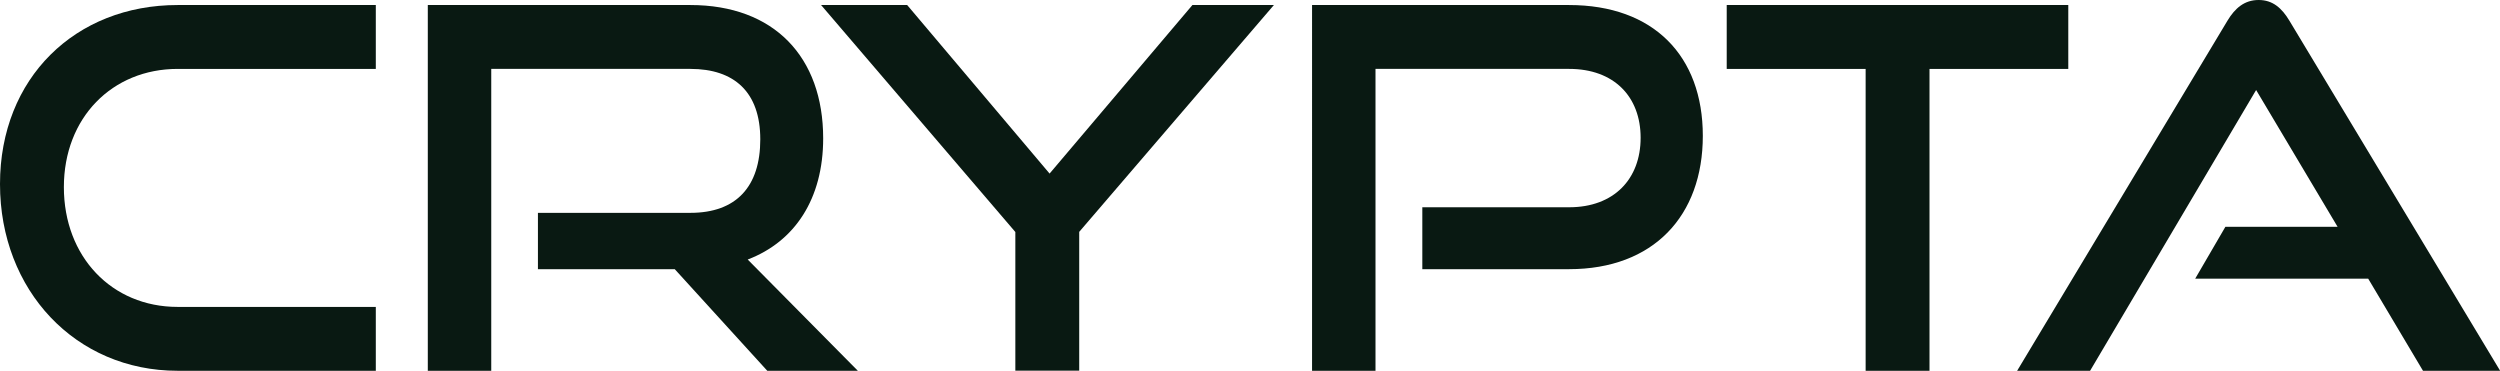 <?xml version="1.0" encoding="UTF-8"?>
<svg id="Layer_1" data-name="Layer 1" xmlns="http://www.w3.org/2000/svg" viewBox="0 0 178.88 26.53">
  <defs>
    <style>
      .cls-1 {
        fill: #091912;
      }
    </style>
  </defs>
  <path class="cls-1" d="M12.71,26.53C5.4,26.53,0,20.77,0,13.17S5.4.36,12.71.36h14.18v4.57h-14.18c-4.68,0-8.14,3.49-8.14,8.46s3.42,8.57,8.14,8.57h14.18v4.57h-14.18Z"/>
  <path class="cls-1" d="M54.9,26.53l-6.62-7.27h-9.79v-4.03h10.91c3.28,0,5-1.87,5-5.26s-1.87-5.04-5-5.04h-14.25v21.6h-4.54V.36h18.79c5.98,0,9.5,3.71,9.5,9.54,0,4.32-2.02,7.38-5.4,8.67l7.88,7.96h-6.48Z"/>
  <path class="cls-1" d="M72.65,26.53v-9.93L58.75.36h6.16l10.19,12.06L85.32.36h5.83l-13.93,16.23v9.93h-4.57Z"/>
  <path class="cls-1" d="M101.77,19.26v-4.43h10.51c3.2,0,5.11-2.02,5.11-4.97s-1.91-4.93-5.11-4.93h-13.86v21.6h-4.54V.36h18.39c6.05,0,9.57,3.64,9.57,9.36s-3.53,9.54-9.57,9.54h-10.51Z"/>
  <path class="cls-1" d="M133.49,26.53V4.93h-9.94V.36h24.44v4.57h-9.93v21.6h-4.57Z"/>
  <path class="cls-1" d="M173.37,26.53l-3.92-6.59h-12.38l2.16-3.71h8.03l-5.83-9.79-11.88,20.09h-5.22l15.05-25.05c.54-.9,1.22-1.48,2.23-1.48s1.66.58,2.2,1.48l15.08,25.05h-5.51Z"/>
</svg>